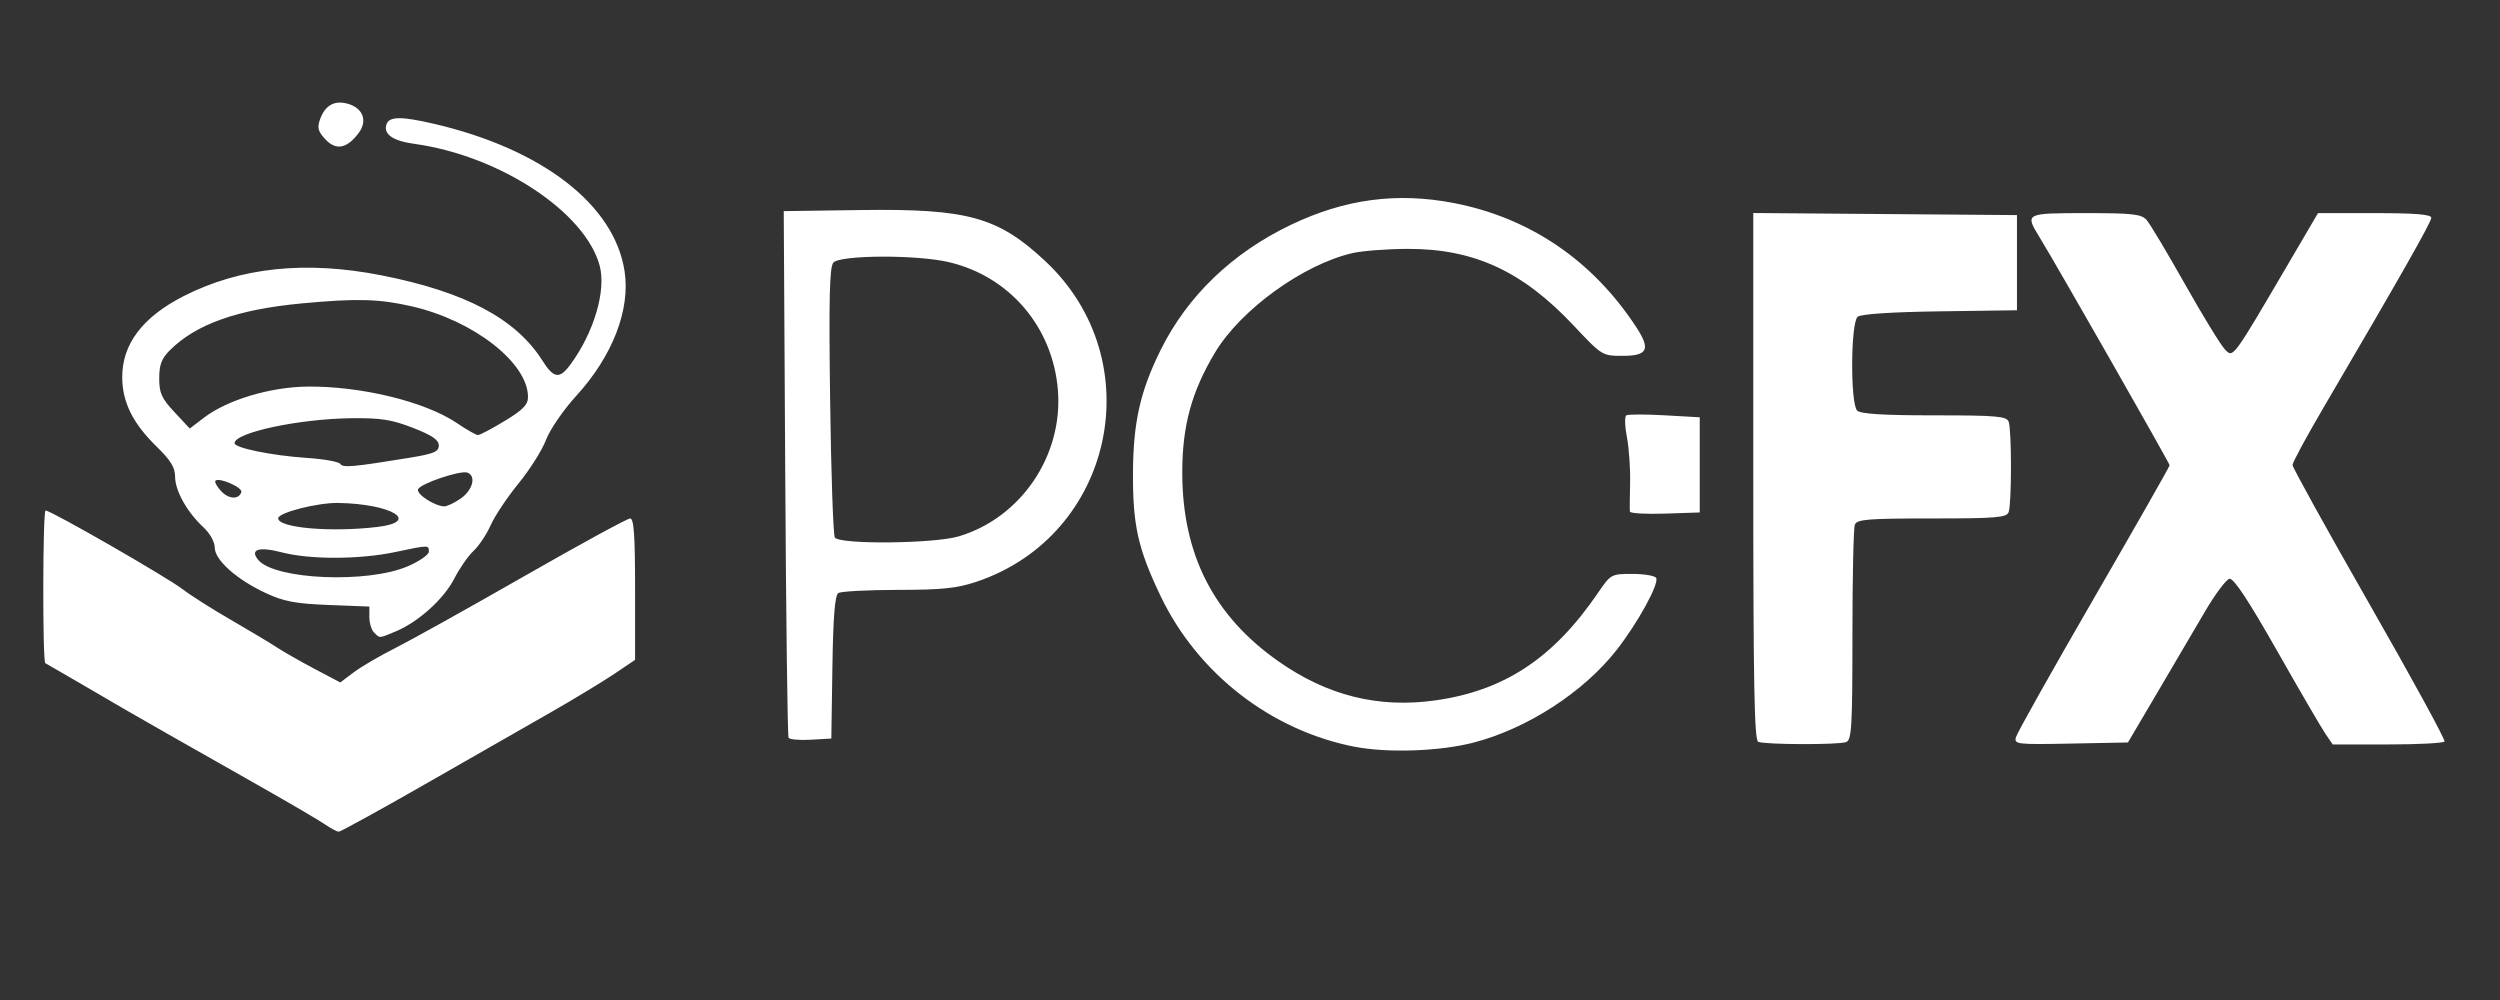<?xml version="1.0" encoding="UTF-8" standalone="no"?>
<!-- Created with Inkscape (http://www.inkscape.org/) -->

<svg
   xmlns:dc="http://purl.org/dc/elements/1.1/"
   xmlns:cc="http://creativecommons.org/ns#"
   xmlns:rdf="http://www.w3.org/1999/02/22-rdf-syntax-ns#"
   xmlns:svg="http://www.w3.org/2000/svg"
   xmlns="http://www.w3.org/2000/svg"
   xmlns:sodipodi="http://sodipodi.sourceforge.net/DTD/sodipodi-0.dtd"
   xmlns:inkscape="http://www.inkscape.org/namespaces/inkscape"
   width="500"
   height="200"
   viewBox="0 0 132.292 52.917"
   version="1.1"
   id="svg8"
   inkscape:version="0.92.5 (2060ec1f9f, 2020-04-08)"
   sodipodi:docname="pcfx_.svg">
  <rect x="0" y="0" width="132.292" height="52.917" fill="#333333" stroke="none"/>
  <defs
     id="defs2" />
  <sodipodi:namedview
     id="base"
     pagecolor="#ffffff"
     bordercolor="#666666"
     borderopacity="1.0"
     inkscape:pageopacity="0.0"
     inkscape:pageshadow="2"
     inkscape:zoom="1.53125"
     inkscape:cx="275.09195"
     inkscape:cy="119.93563"
     inkscape:document-units="mm"
     inkscape:current-layer="layer1"
     showgrid="false"
     units="px"
     inkscape:pagecheckerboard="true"
     inkscape:window-width="1366"
     inkscape:window-height="740"
     inkscape:window-x="0"
     inkscape:window-y="0"
     inkscape:window-maximized="1" />
  <g
     inkscape:label="Layer 1"
     inkscape:groupmode="layer"
     id="layer1"
     transform="translate(0,-244.083)">
    <path
       inkscape:connector-curvature="0"
       id="path154"
       d="m 17.233,287.73 c -0.285,-0.2 -1.841,-1.113 -3.456,-2.029 C 12.161,284.784 9.942,283.526 8.846,282.904 7.75,282.282 6.711,281.687 6.538,281.582 6.3,281.437 2.665,279.324 2.397,279.175 c -0.151,-0.084 -0.137,-8.078 0.014,-8.078 0.286,0 6.431,3.531 7.263,4.173 0.41,0.317 1.548,1.039 2.529,1.605 0.981,0.566 2.074,1.221 2.429,1.455 0.355,0.234 1.259,0.75 2.01,1.146 l 1.364,0.72 0.718,-0.54 c 0.395,-0.297 1.379,-0.872 2.187,-1.278 0.808,-0.406 3.877,-2.115 6.82,-3.799 2.943,-1.684 5.469,-3.062 5.613,-3.062 0.2,-4.2e-4 0.262,0.887 0.262,3.742 v 3.742 l -1.102,0.743 c -0.606,0.409 -2.14,1.337 -3.41,2.063 -1.269,0.726 -4.263,2.437 -6.651,3.803 -2.389,1.366 -4.422,2.483 -4.517,2.483 -0.096,0 -0.407,-0.164 -0.693,-0.363 z m 54.457,-4.129 c -4.433,-0.864 -8.313,-3.875 -10.273,-7.974 -1.199,-2.506 -1.476,-3.742 -1.463,-6.523 0.012,-2.674 0.384,-4.323 1.466,-6.505 1.421,-2.864 3.803,-5.148 6.913,-6.63 2.84,-1.353 5.579,-1.719 8.567,-1.148 4.036,0.772 7.367,3.031 9.681,6.566 0.779,1.19 0.617,1.526 -0.733,1.526 -1.059,0 -1.08,-0.013 -2.577,-1.605 -2.707,-2.88 -5.273,-4.064 -8.785,-4.055 -1.076,0.003 -2.381,0.102 -2.901,0.22 -2.61,0.595 -5.921,2.985 -7.287,5.261 -1.239,2.064 -1.736,3.88 -1.736,6.343 0,4.341 1.652,7.588 5.09,10.002 2.581,1.813 5.278,2.487 8.278,2.07 3.667,-0.51 6.265,-2.224 8.635,-5.699 0.67,-0.982 0.697,-0.997 1.811,-0.997 0.622,0 1.19,0.094 1.261,0.21 0.18,0.291 -0.972,2.39 -2.103,3.831 -1.743,2.221 -4.721,4.147 -7.549,4.883 -1.784,0.464 -4.55,0.562 -6.295,0.222 z m 21.35,-0.262 c -0.206,-0.083 -0.262,-3.09 -0.262,-14.045 v -13.939 l 6.977,0.055 6.977,0.055 v 2.518 2.518 l -4.076,0.057 c -2.573,0.036 -4.178,0.142 -4.354,0.288 -0.371,0.308 -0.394,4.596 -0.026,4.964 0.177,0.177 1.38,0.252 4.069,0.252 3.287,0 3.835,0.046 3.945,0.332 0.166,0.432 0.166,4.36 0,4.792 -0.11,0.286 -0.668,0.332 -4.069,0.332 -3.401,0 -3.959,0.045 -4.069,0.332 -0.07,0.183 -0.127,2.816 -0.127,5.853 0,4.841 -0.041,5.537 -0.332,5.648 -0.393,0.151 -4.273,0.141 -4.652,-0.012 z m 13.639,-0.25 c 0.058,-0.22 1.911,-3.521 4.118,-7.335 2.207,-3.814 4.013,-6.987 4.013,-7.05 0,-0.111 -5.967,-10.572 -6.893,-12.084 -0.766,-1.251 -0.75,-1.259 2.454,-1.259 2.505,0 2.949,0.051 3.225,0.367 0.176,0.202 1.093,1.736 2.036,3.41 0.944,1.673 1.892,3.221 2.107,3.438 0.445,0.45 0.364,0.56 3.415,-4.645 l 1.507,-2.57 h 2.998 c 2.162,0 2.998,0.069 2.998,0.247 0,0.228 -1.646,3.126 -5.752,10.127 -0.876,1.494 -1.592,2.823 -1.592,2.954 0,0.131 1.832,3.442 4.07,7.356 2.239,3.915 4.027,7.188 3.974,7.275 -0.053,0.087 -1.406,0.157 -3.007,0.157 h -2.911 l -0.392,-0.577 c -0.216,-0.317 -1.373,-2.304 -2.571,-4.414 -1.498,-2.638 -2.278,-3.818 -2.498,-3.776 -0.176,0.034 -0.761,0.816 -1.301,1.739 -0.54,0.923 -1.677,2.858 -2.527,4.3 l -1.546,2.623 -3.016,0.058 c -2.88,0.056 -3.011,0.04 -2.911,-0.342 z m -64.951,0.032 c -0.054,-0.092 -0.133,-6.4 -0.176,-14.017 l -0.079,-13.849 4.069,-0.057 c 5.669,-0.08 7.271,0.364 9.773,2.705 5.616,5.253 3.634,14.513 -3.63,16.96 -1.044,0.352 -1.816,0.432 -4.173,0.435 -1.59,0.002 -3.008,0.077 -3.149,0.167 -0.184,0.117 -0.274,1.239 -0.315,3.931 l -0.057,3.768 -1.083,0.063 c -0.596,0.035 -1.127,-0.013 -1.18,-0.105 z m 9.002,-10.655 c 3.289,-0.977 5.524,-4.264 5.252,-7.724 -0.263,-3.34 -2.549,-6.03 -5.77,-6.788 -1.704,-0.401 -5.775,-0.382 -6.116,0.029 -0.201,0.243 -0.24,1.921 -0.168,7.303 0.051,3.844 0.163,7.101 0.248,7.239 0.234,0.379 5.232,0.333 6.554,-0.059 z m -30.932,5.094 c -0.138,-0.138 -0.252,-0.505 -0.252,-0.816 v -0.564 l -2.151,-0.084 c -1.75,-0.068 -2.368,-0.184 -3.314,-0.622 -1.547,-0.715 -2.718,-1.757 -2.718,-2.418 0,-0.298 -0.256,-0.753 -0.608,-1.08 -0.861,-0.801 -1.489,-1.927 -1.49,-2.672 -5.876e-4,-0.482 -0.237,-0.868 -0.962,-1.574 -1.265,-1.231 -1.823,-2.344 -1.835,-3.661 -0.016,-1.767 1.071,-3.208 3.259,-4.321 2.991,-1.52 6.45,-1.884 10.449,-1.097 4.44,0.873 7.125,2.295 8.526,4.514 0.599,0.948 0.903,0.992 1.479,0.212 1.243,-1.681 1.906,-3.918 1.552,-5.234 -0.766,-2.847 -5.309,-5.832 -9.815,-6.449 -1.15,-0.158 -1.66,-0.527 -1.457,-1.055 0.153,-0.399 0.798,-0.401 2.483,-0.01 5.748,1.335 9.565,4.281 10.106,7.801 0.315,2.045 -0.635,4.495 -2.559,6.603 -0.679,0.744 -1.389,1.779 -1.597,2.325 -0.205,0.542 -0.86,1.58 -1.455,2.308 -0.595,0.728 -1.257,1.719 -1.471,2.203 -0.214,0.484 -0.623,1.098 -0.909,1.364 -0.285,0.266 -0.743,0.924 -1.016,1.461 -0.546,1.073 -1.9,2.298 -3.09,2.795 -0.916,0.383 -0.844,0.378 -1.155,0.067 z m 1.794,-3.516 c 0.606,-0.264 1.102,-0.611 1.102,-0.77 0,-0.357 0.008,-0.357 -1.784,0.022 -1.869,0.396 -4.512,0.404 -5.987,0.018 -1.222,-0.32 -1.722,-0.162 -1.258,0.397 0.872,1.05 5.807,1.257 7.927,0.332 z m -1.626,-2.076 c 2.312,-0.274 0.779,-1.219 -2.059,-1.271 -1.101,-0.02 -3.187,0.512 -3.187,0.813 0,0.507 2.779,0.75 5.246,0.458 z m 4.427,-1.515 c 0.626,-0.446 0.813,-1.18 0.347,-1.359 -0.37,-0.142 -2.522,0.587 -2.62,0.887 -0.084,0.256 0.88,0.882 1.381,0.897 0.155,0.005 0.557,-0.187 0.892,-0.426 z M 12.772,270.124 c 0.08,-0.242 -1.179,-0.796 -1.371,-0.603 -0.058,0.058 0.07,0.297 0.283,0.533 0.404,0.446 0.951,0.481 1.088,0.07 z m 8.873,-1.813 c 1.316,-0.215 1.574,-0.322 1.574,-0.656 0,-0.296 -0.351,-0.535 -1.364,-0.93 -1.124,-0.438 -1.697,-0.528 -3.258,-0.511 -2.77,0.03 -6.185,0.76 -6.185,1.321 0,0.253 1.984,0.657 3.834,0.78 0.897,0.06 1.689,0.202 1.759,0.317 0.131,0.212 0.675,0.164 3.639,-0.321 z m 5.061,-1.951 c 0.972,-0.59 1.234,-0.86 1.234,-1.269 0,-1.8 -2.861,-4.038 -6.125,-4.792 -1.743,-0.403 -2.923,-0.435 -5.854,-0.16 -3.404,0.319 -5.595,1.1 -6.981,2.486 -0.432,0.432 -0.555,0.76 -0.555,1.478 0,0.782 0.124,1.057 0.808,1.79 l 0.808,0.866 0.757,-0.577 c 1.232,-0.94 3.506,-1.622 5.472,-1.642 2.849,-0.029 6.236,0.799 7.91,1.933 0.51,0.345 1.009,0.63 1.109,0.632 0.1,0.002 0.738,-0.334 1.416,-0.746 z m 59.544,4.797 c -0.013,-0.091 -0.008,-0.779 0.01,-1.529 0.018,-0.75 -0.058,-1.835 -0.169,-2.412 -0.111,-0.576 -0.125,-1.096 -0.032,-1.154 0.094,-0.059 1.007,-0.059 2.028,-0.002 l 1.858,0.105 v 2.518 2.518 l -1.836,0.061 c -1.01,0.033 -1.846,-0.014 -1.859,-0.105 z M 17.222,251.459 c -0.394,-0.42 -0.446,-0.613 -0.285,-1.065 0.258,-0.723 0.737,-1.005 1.417,-0.834 0.84,0.211 1.119,0.899 0.63,1.554 -0.623,0.835 -1.197,0.947 -1.763,0.345 z"
       style="fill:#ffffff;stroke-width:0.21" />
  </g>
</svg>

